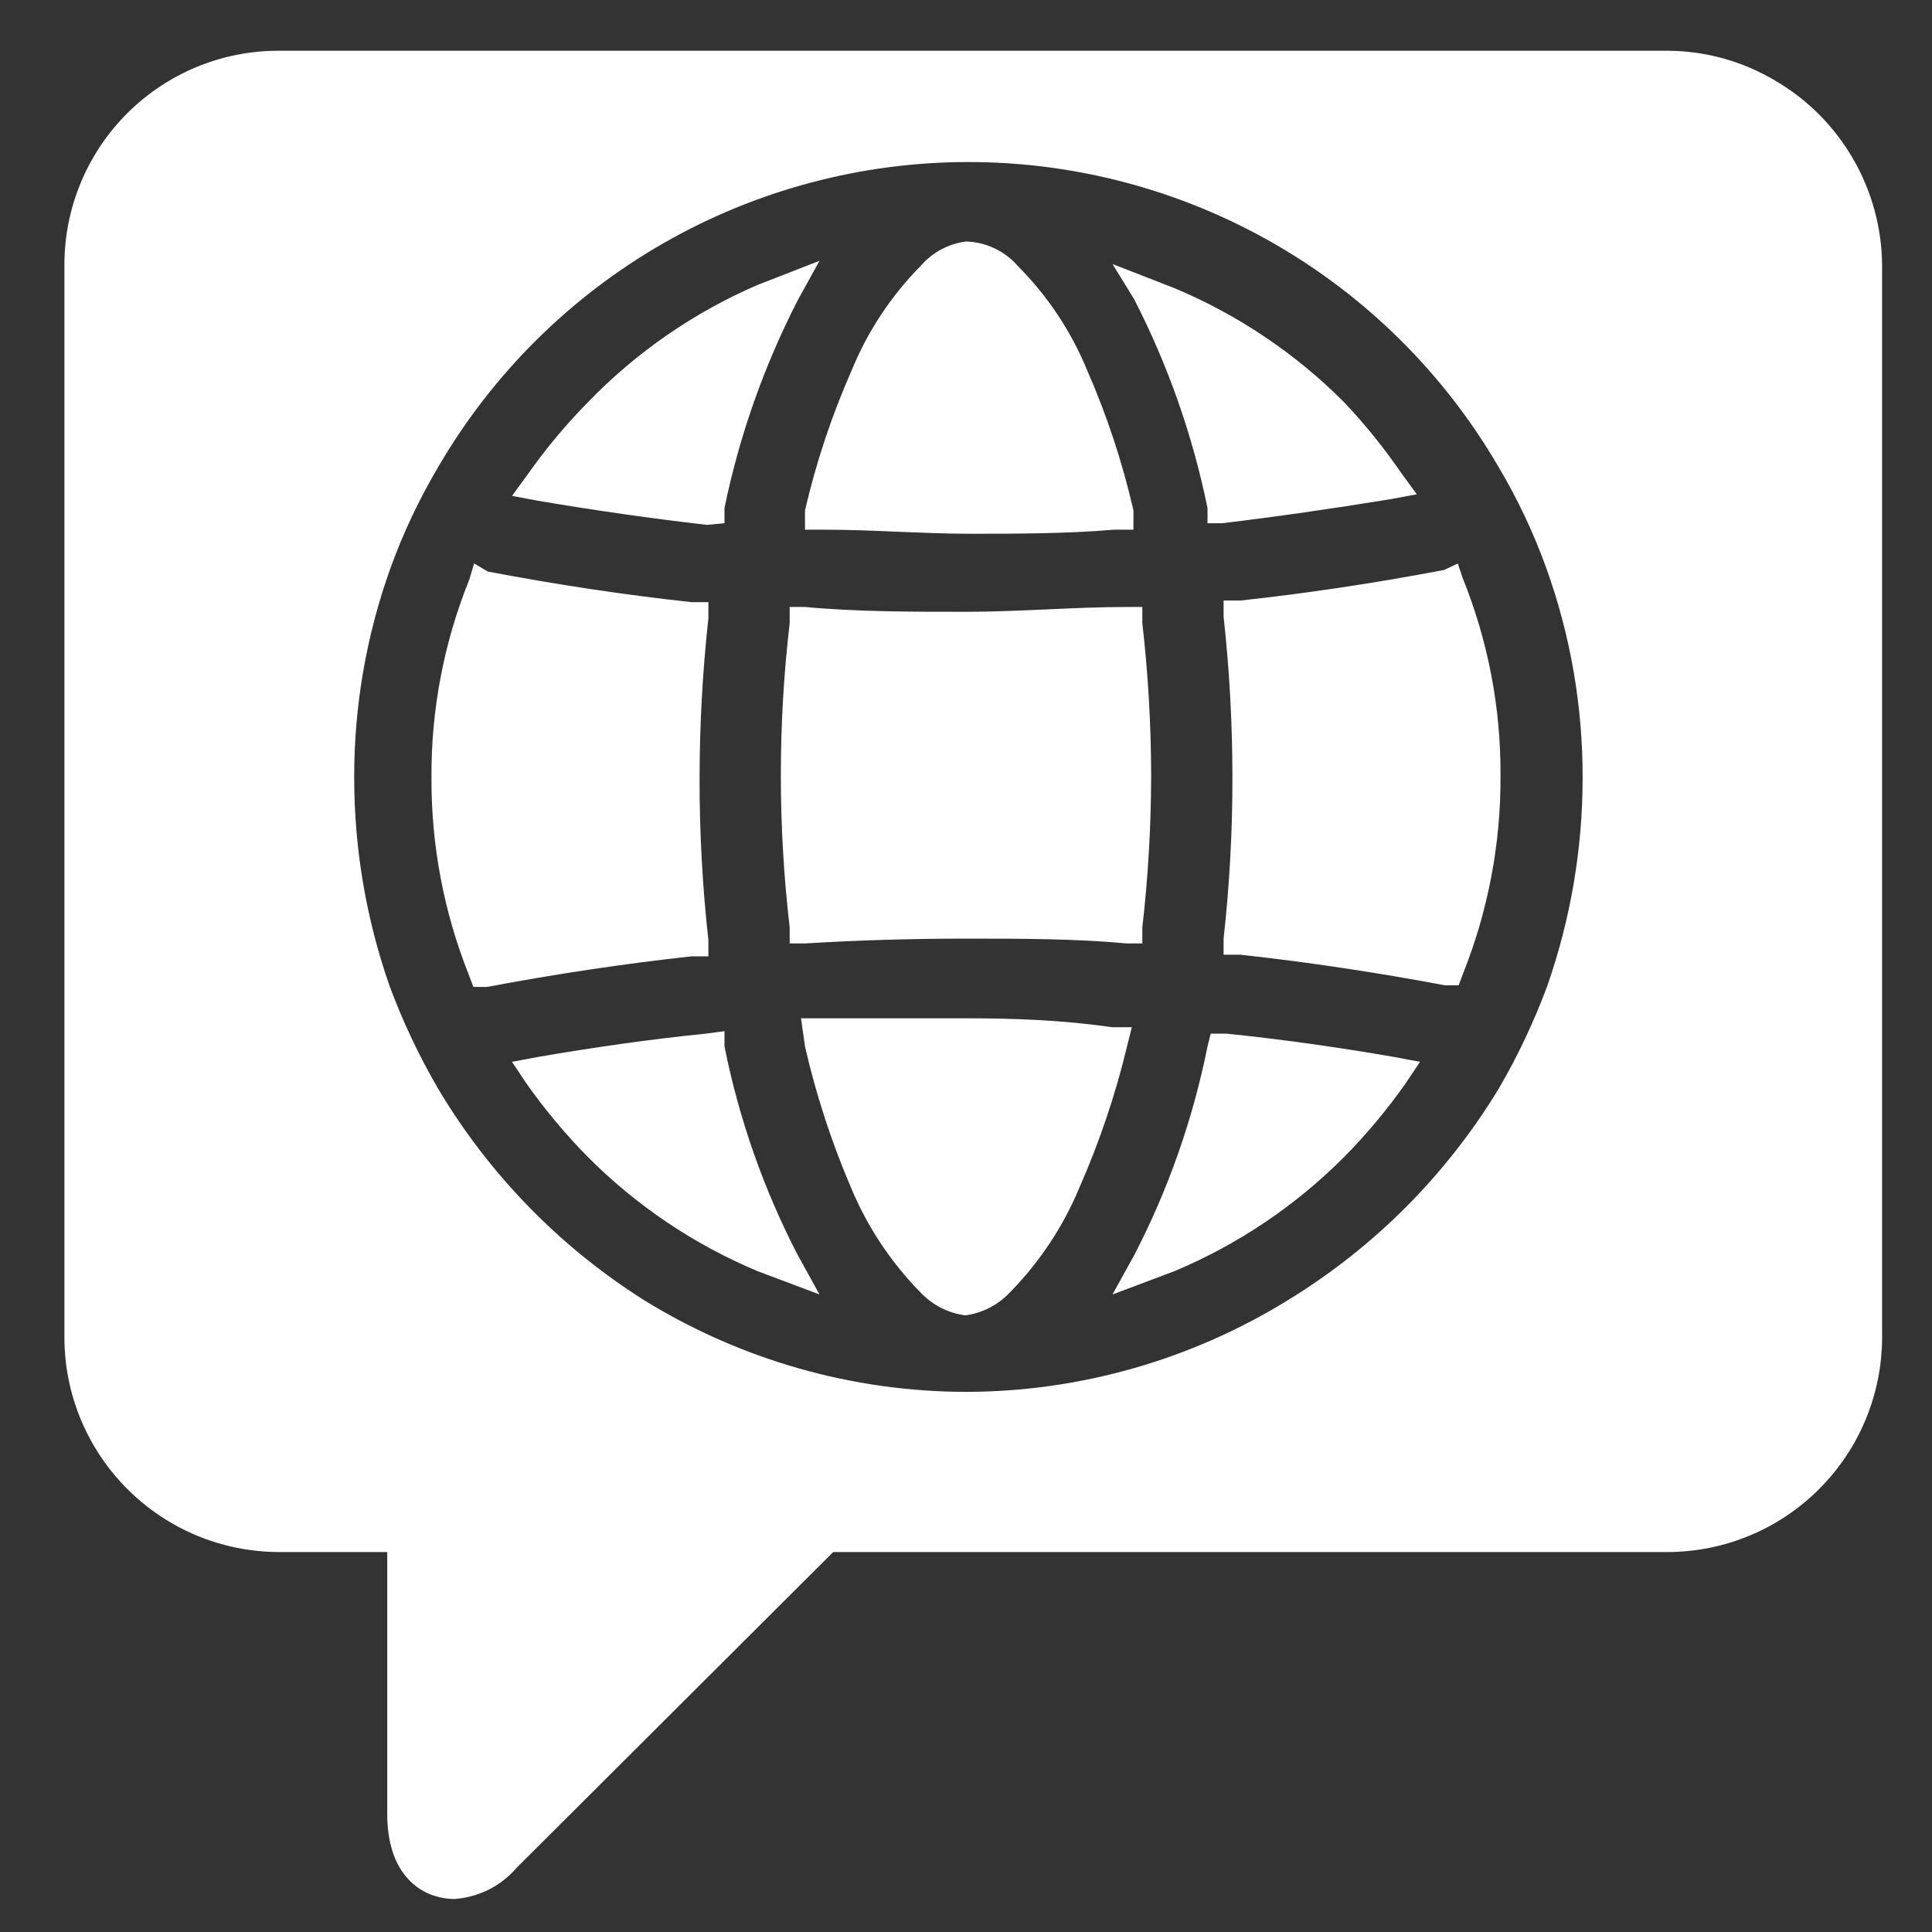 <svg width="30" height="30" viewBox="0 0 30 30" fill="none" xmlns="http://www.w3.org/2000/svg">
<rect x="0" y="0" width="30" height="30" fill="#333333" stroke="none"/>
<path fill-rule="evenodd" clip-rule="evenodd" d="M6.675 29.413C6.794 29.46 6.921 29.486 7.05 29.488C7.237 29.476 7.419 29.426 7.587 29.343C7.754 29.259 7.903 29.142 8.025 29L12.938 24.1H25.9C26.781 24.097 27.625 23.745 28.247 23.122C28.87 22.5 29.222 21.656 29.225 20.775V4.113C29.22 3.532 29.063 2.963 28.772 2.462C28.481 1.96 28.064 1.542 27.562 1.25C27.059 0.951 26.485 0.791 25.9 0.788H4.325C3.445 0.787 2.601 1.136 1.978 1.757C1.355 2.378 1.003 3.22 1 4.1V20.775C1.003 21.656 1.355 22.5 1.978 23.122C2.6 23.745 3.444 24.097 4.325 24.1H6.013V28.163C6.013 29.012 6.425 29.312 6.675 29.413ZM10 20.188C11.502 21.116 13.233 21.61 15 21.613C16.767 21.61 18.497 21.116 20 20.188C21.339 19.369 22.462 18.242 23.275 16.9C23.57 16.393 23.821 15.862 24.025 15.312C24.389 14.272 24.575 13.177 24.575 12.075C24.577 10.967 24.387 9.868 24.012 8.825C23.814 8.273 23.562 7.742 23.262 7.238C22.423 5.801 21.223 4.609 19.779 3.78C18.336 2.952 16.701 2.516 15.037 2.516C13.374 2.516 11.739 2.952 10.296 3.78C8.853 4.609 7.652 5.801 6.812 7.238C6.513 7.742 6.261 8.273 6.062 8.825C5.688 9.868 5.498 10.967 5.5 12.075C5.5 13.177 5.686 14.272 6.05 15.312C6.254 15.862 6.505 16.393 6.8 16.9C7.592 18.233 8.689 19.36 10 20.188ZM12.75 15.812H15C15.738 15.812 16.488 15.838 17.262 15.95H17.575L17.5 16.25C17.32 17 17.073 17.732 16.762 18.438C16.511 19.043 16.146 19.594 15.688 20.062C15.504 20.261 15.256 20.389 14.988 20.425C14.719 20.389 14.472 20.261 14.287 20.062C13.829 19.594 13.464 19.043 13.213 18.438C12.91 17.731 12.672 16.999 12.5 16.25L12.438 15.812H12.75ZM17.613 19.488C18.142 18.467 18.524 17.377 18.75 16.25L18.8 16.05H19.038C19.9 16.137 20.775 16.262 21.65 16.413L22.05 16.488L21.825 16.825C21.54 17.229 21.222 17.61 20.875 17.962C20.12 18.721 19.224 19.324 18.238 19.738L17.275 20.1L17.613 19.488ZM8.35 16.413C9.225 16.262 10.1 16.137 10.963 16.05L11.25 16.012V16.25C11.476 17.377 11.858 18.467 12.387 19.488L12.725 20.1L11.762 19.738C10.776 19.324 9.88 18.721 9.125 17.962C8.778 17.61 8.46 17.229 8.175 16.825L7.95 16.488L8.35 16.413ZM19.262 9.325C20.3 9.213 21.375 9.05 22.425 8.85L22.637 8.75L22.712 8.975C23.107 9.952 23.307 10.996 23.3 12.05C23.305 13.094 23.11 14.13 22.725 15.1L22.65 15.3H22.438C21.375 15.1 20.3 14.938 19.262 14.825H19V14.575C19.092 13.745 19.138 12.91 19.137 12.075C19.137 11.24 19.091 10.405 19 9.575V9.325H19.262ZM6.7 12.075C6.693 11.021 6.893 9.977 7.287 9L7.362 8.75L7.575 8.875C8.625 9.075 9.7 9.238 10.738 9.35H11V9.6C10.909 10.43 10.863 11.265 10.863 12.1C10.862 12.935 10.908 13.77 11 14.6V14.85H10.738C9.7 14.963 8.625 15.125 7.562 15.325H7.35L7.275 15.125C6.89 14.155 6.695 13.119 6.7 12.075ZM17.5 14.65C16.7 14.575 15.85 14.575 15 14.575C14.15 14.575 13.3 14.6 12.5 14.65H12.262V14.4C12.079 12.83 12.079 11.245 12.262 9.675V9.425H12.5C13.3 9.5 14.175 9.5 15 9.5C15.412 9.5 15.831 9.481 16.25 9.463C16.669 9.444 17.087 9.425 17.5 9.425H17.738V9.675C17.828 10.463 17.874 11.256 17.875 12.05C17.873 12.835 17.828 13.62 17.738 14.4V14.65H17.5ZM14.3 4.125C14.479 3.918 14.729 3.785 15 3.75C15.155 3.754 15.307 3.791 15.447 3.858C15.587 3.925 15.711 4.02 15.812 4.138C16.274 4.603 16.639 5.156 16.887 5.763C17.192 6.46 17.43 7.184 17.6 7.925V8.225H17.3C16.538 8.288 15.787 8.288 15.05 8.288C14.684 8.288 14.316 8.272 13.944 8.257C13.566 8.241 13.184 8.225 12.8 8.225H12.5V7.925C12.673 7.179 12.915 6.451 13.225 5.75C13.473 5.143 13.839 4.591 14.3 4.125ZM18.75 7.888C18.52 6.762 18.137 5.672 17.613 4.65L17.275 4.1L18.238 4.475C19.224 4.888 20.12 5.491 20.875 6.25C21.199 6.593 21.496 6.961 21.762 7.35L22 7.675L21.6 7.75C20.683 7.9 19.808 8.025 18.975 8.125H18.75V7.888ZM9.125 6.25C9.875 5.473 10.771 4.853 11.762 4.425L12.725 4.05L12.387 4.663C11.864 5.681 11.481 6.766 11.25 7.888V8.125L10.975 8.15C10.108 8.05 9.233 7.925 8.35 7.775L7.95 7.7L8.188 7.375C8.469 6.975 8.782 6.599 9.125 6.25Z" fill="white"/>
</svg>
